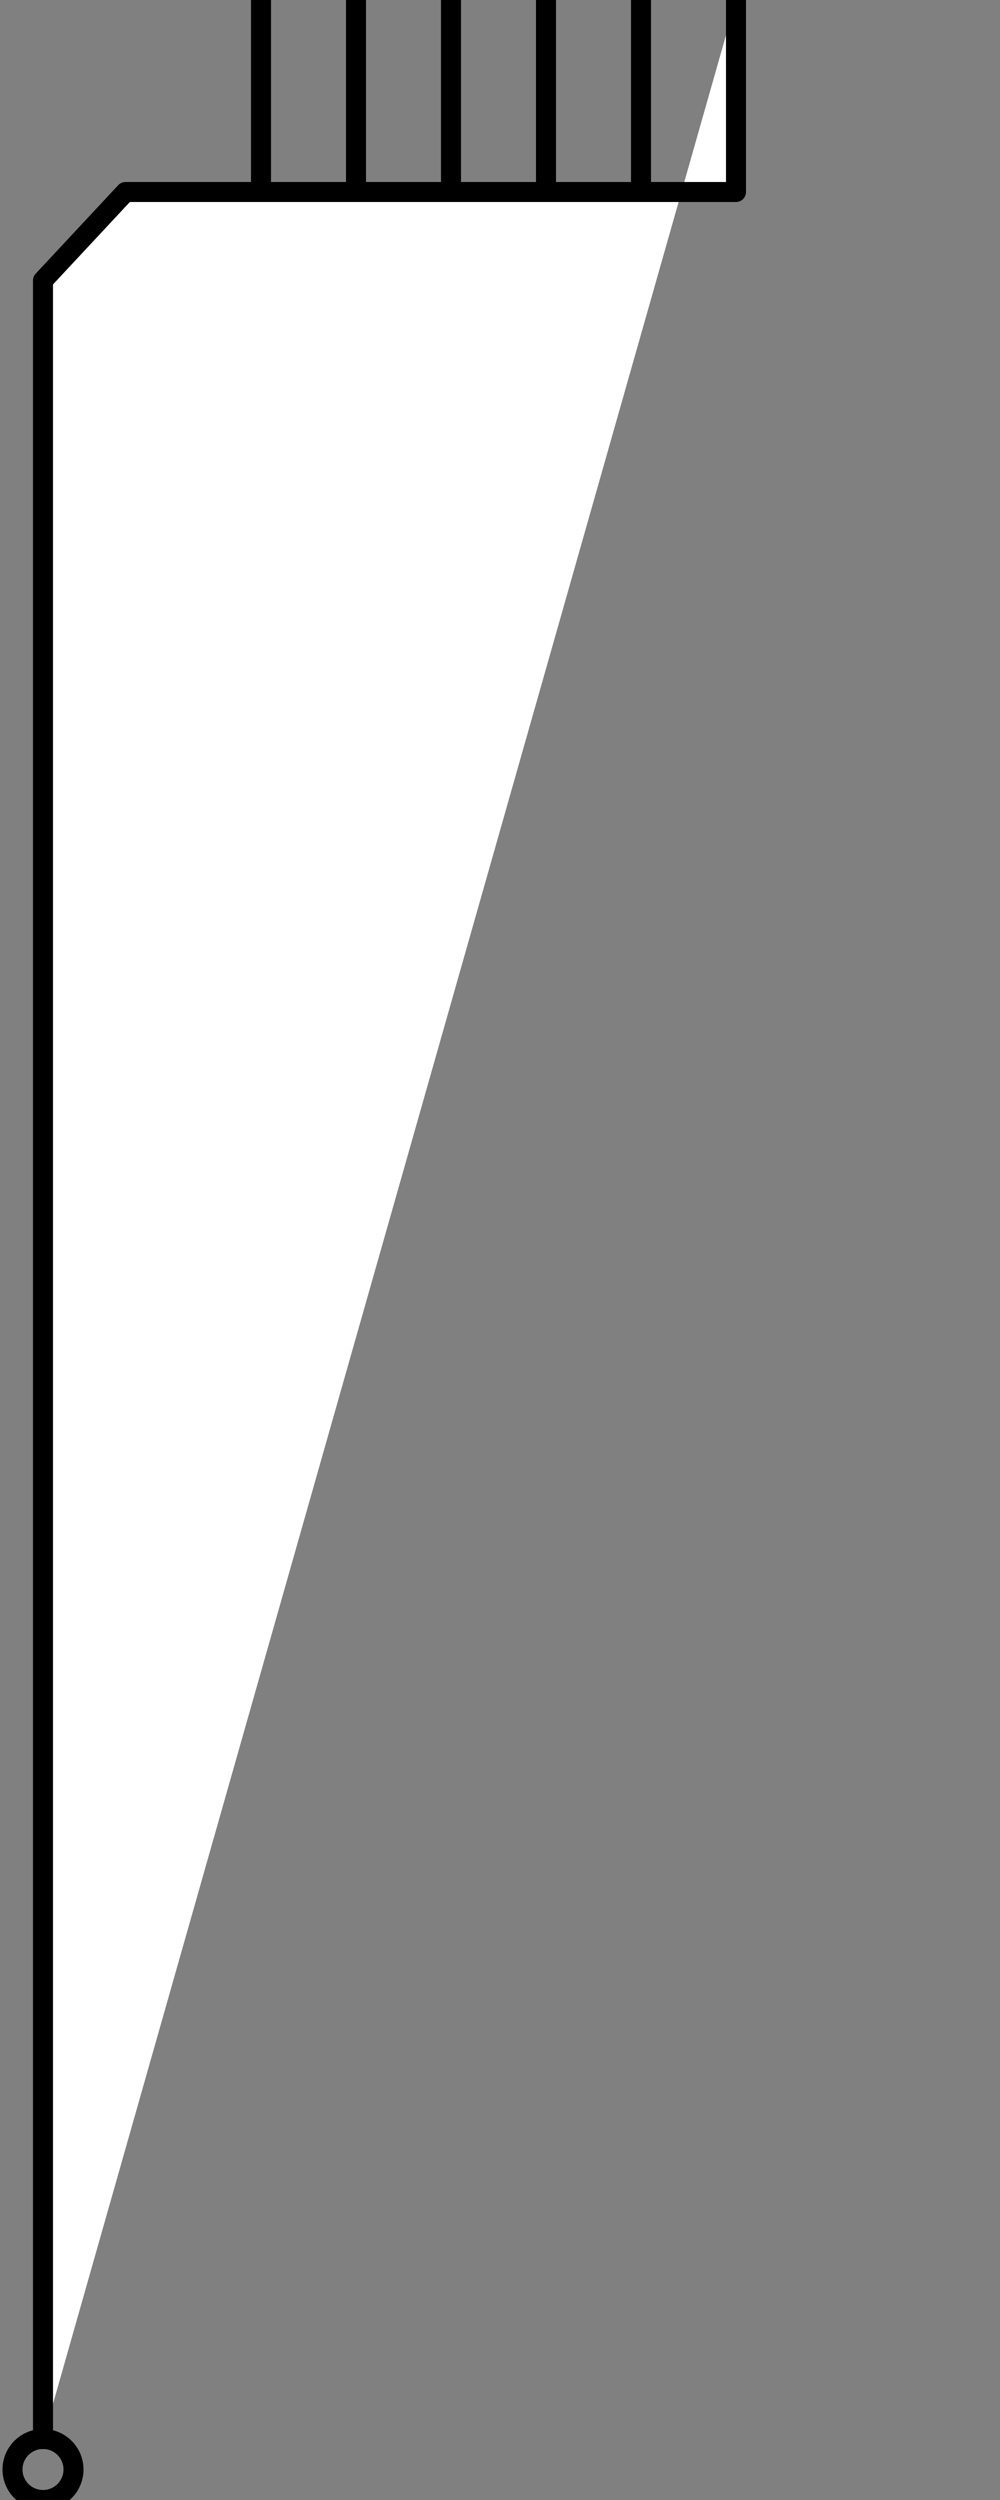 <?xml version="1.0" encoding="utf-8"?>
<!-- Generator: Adobe Illustrator 23.0.2, SVG Export Plug-In . SVG Version: 6.00 Build 0)  -->
<svg version="1.1" id="Layer_1" xmlns="http://www.w3.org/2000/svg" xmlns:xlink="http://www.w3.org/1999/xlink" x="0px" y="0px"
	 viewBox="0 0 200 500" style="enable-background:new 0 0 200 500;" xml:space="preserve">
<rect x="0" y="0" width="200" height="500" fill="#808080" stroke="none"/>
<style type="text/css">
	.st0{fill:#FFFFFF;stroke:#000000;stroke-width:4;stroke-linecap:round;stroke-linejoin:round;stroke-miterlimit:10;}
	.st1{fill:none;stroke:#000000;stroke-width:4;stroke-linecap:round;stroke-linejoin:round;stroke-miterlimit:10;}
</style>
<g>
	<polyline class="st0" points="8.6,487.8 8.6,56.1 25.1,38.4 147.2,38.4 147.2,0 	"/>
	<line class="st0" x1="128.2" y1="0" x2="128.2" y2="38.4"/>
	<line class="st0" x1="109.2" y1="0" x2="109.2" y2="38.4"/>
	<line class="st0" x1="90.2" y1="0" x2="90.2" y2="38.4"/>
	<line class="st0" x1="71.2" y1="0" x2="71.2" y2="38.4"/>
	<line class="st0" x1="52.2" y1="0" x2="52.2" y2="38.4"/>
</g>
<circle class="st1" cx="8.6" cy="493.9" r="6.1"/>
</svg>
